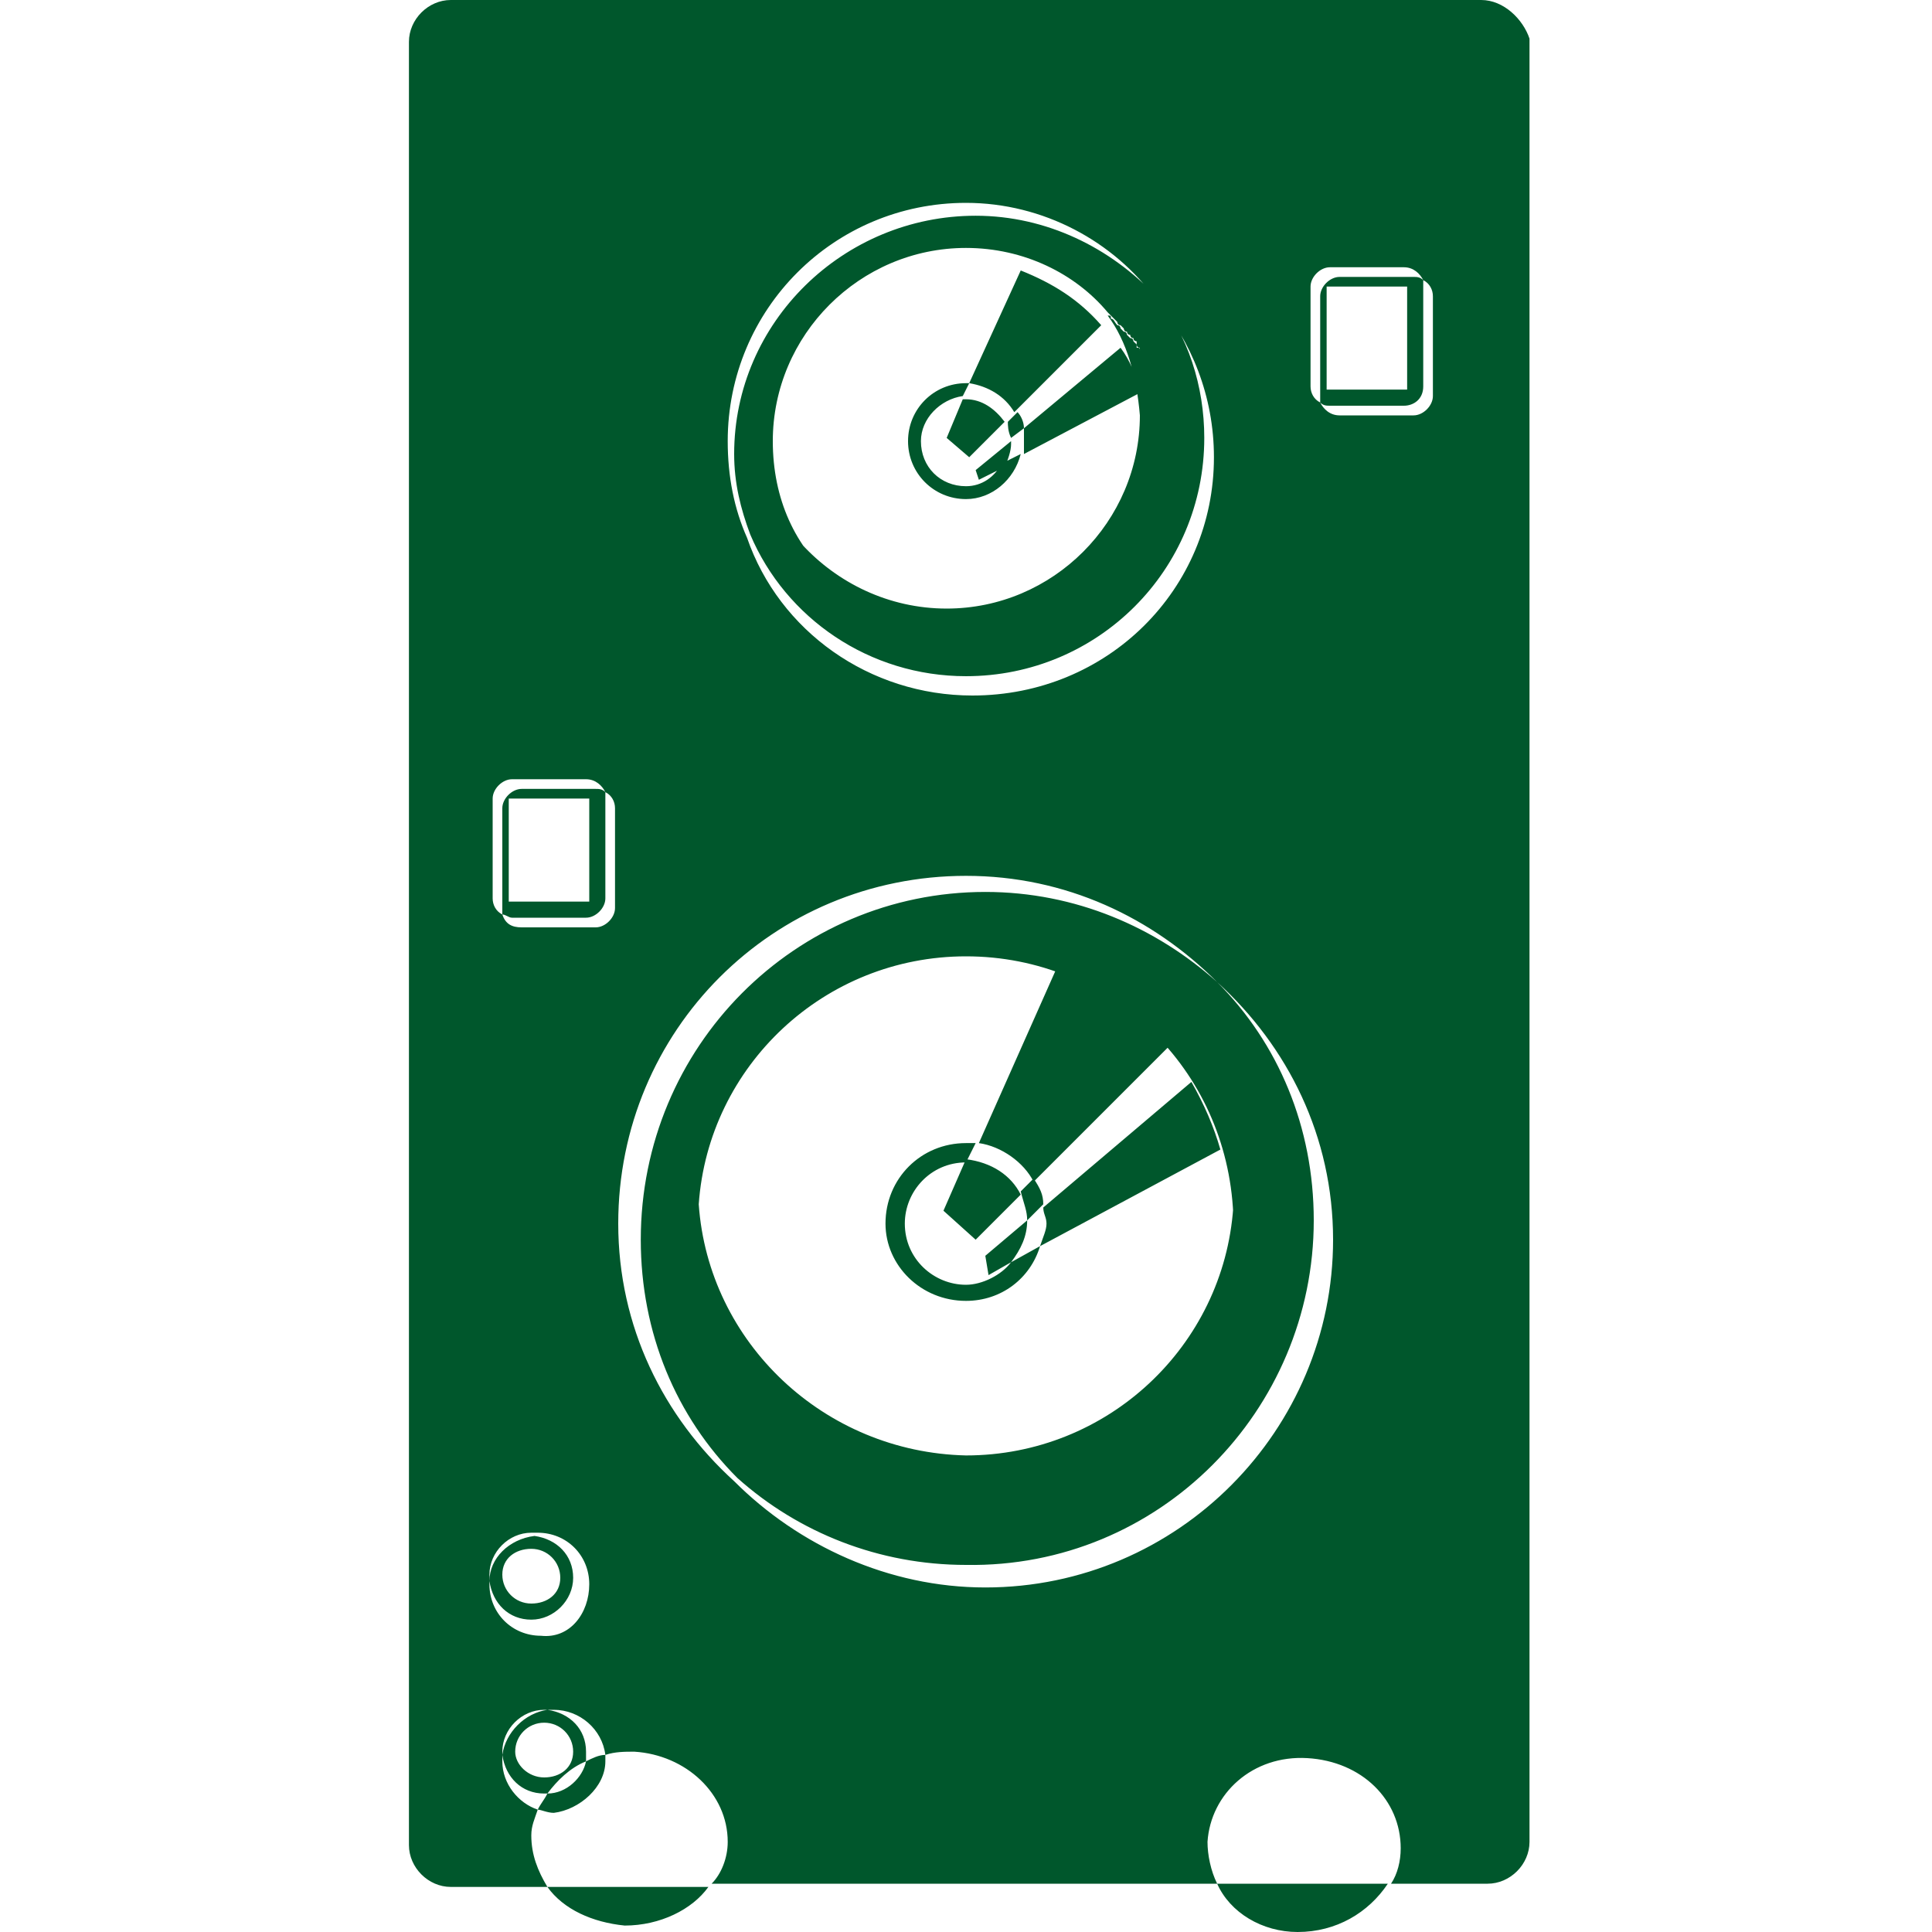 <svg enable-background="new 0 0 60 60" height="60" viewBox="0 0 60 60" width="60" xmlns="http://www.w3.org/2000/svg"><path d="m19.4 59.8c1.1 0 2.1-.5 2.6-1.2h-5c.5.7 1.4 1.1 2.4 1.2zm20.9.2c1.2 0 2.2-.6 2.8-1.5h-5.3c.4.9 1.4 1.5 2.5 1.5zm5.7-60h-32c-.7 0-1.3.6-1.3 1.3v56c0 .7.6 1.3 1.3 1.3h3c-.3-.5-.5-1-.5-1.6 0-.3.1-.5.2-.8-.6-.2-1.1-.8-1.1-1.5 0 0 0-.1 0-.2v-.1c0-.7.6-1.3 1.3-1.3h.1.2c.8 0 1.5.6 1.6 1.4.3-.1.6-.1.9-.1 1.6.1 2.9 1.3 2.9 2.8 0 .5-.2 1-.5 1.3h15.7c-.2-.4-.3-.9-.3-1.3.1-1.5 1.4-2.7 3.1-2.6s2.9 1.3 2.9 2.8c0 .4-.1.8-.3 1.1h3c.7 0 1.3-.6 1.3-1.3v-56c-.2-.6-.8-1.2-1.5-1.2zm-16 6.3c2.4 0 4.6 1.2 5.9 3 1.1 1.3 1.8 3 1.8 4.9 0 4.1-3.3 7.4-7.5 7.4-3.2 0-6-2-7-4.9-.4-.9-.6-1.9-.6-3 0-4.1 3.3-7.4 7.4-7.4zm-13.2 44.5c-.9 0-1.6-.7-1.6-1.6 0 0 0-.1 0-.2v-.1c0-.7.6-1.3 1.3-1.3h.1.1c.9 0 1.6.7 1.6 1.6s-.6 1.7-1.5 1.6zm2.3-22.6c0 .3-.3.6-.6.6h-2.3c-.3 0-.5-.1-.6-.4-.2-.1-.3-.3-.3-.5v-3.1c0-.3.3-.6.6-.6h2.3c.3 0 .5.2.6.4.2.1.3.3.3.5zm11.5 21.1c-3 0-5.8-1.3-7.8-3.3-2.2-2-3.6-4.8-3.6-8 0-6 4.8-10.8 10.8-10.8 3.1 0 5.8 1.3 7.8 3.3 2.2 2 3.6 4.8 3.6 8 0 5.9-4.8 10.8-10.8 10.8zm13.9-37c0 .3-.3.6-.6.6h-2.3c-.3 0-.5-.2-.6-.4-.2-.1-.3-.3-.3-.5v-3.1c0-.3.3-.6.6-.6h2.3c.3 0 .5.2.6.4.2.1.3.3.3.5zm-.9.3c.3 0 .6-.2.6-.6v-3.1c0-.1 0-.1 0-.2-.1-.1-.2-.1-.3-.1h-2.3c-.3 0-.6.3-.6.6v3.1.2c.1.1.2.1.3.1zm-2.4-3.7h2.5v3.2h-2.5zm-23 19.6c.3 0 .6-.3.6-.6v-3.1c0-.1 0-.1 0-.2-.1-.1-.2-.1-.3-.1h-2.3c-.3 0-.6.3-.6.6v3.1.2c.1 0 .2.1.3.1zm-2.4-3.7h2.5v3.2h-2.5zm.7 25.5c.7 0 1.3-.6 1.3-1.3s-.5-1.2-1.2-1.3c-.8.1-1.4.7-1.4 1.4.1.7.6 1.2 1.3 1.2zm0-2.2c.5 0 .9.4.9.9s-.4.8-.9.8-.9-.4-.9-.9.4-.8.9-.8zm2.3 6.6c0-.1 0-.1 0-.2-.2 0-.4.1-.6.2-.1.5-.6 1-1.2 1-.1.2-.2.3-.3.5.1 0 .3.1.5.1.8-.1 1.6-.8 1.6-1.6zm-1.9 1h.1c.3-.4.7-.8 1.2-1 0-.1 0-.2 0-.3 0-.7-.5-1.2-1.2-1.3-.7.1-1.3.7-1.4 1.4.1.7.6 1.2 1.3 1.2zm0-2.2c.5 0 .9.4.9.9s-.4.8-.9.8-.9-.4-.9-.8c0-.5.4-.9.9-.9zm23.9-15.6c0-2.9-1.1-5.5-3-7.4-1.9-1.7-4.4-2.8-7.2-2.8-5.9 0-10.7 4.8-10.7 10.8 0 2.9 1.1 5.5 3 7.4 1.9 1.7 4.4 2.7 7.1 2.7 6 .1 10.8-4.8 10.8-10.7zm-19.1-.5c.3-4.3 3.9-7.7 8.3-7.7 4.5 0 8.1 3.5 8.3 8v.3c0-.1 0-.2 0-.3s0-.2 0-.2c-.3 4.3-3.9 7.7-8.3 7.7-4.4-.1-8-3.5-8.3-7.8v.2.3c0-.1 0-.2 0-.3s0-.2 0-.2zm10.4-.7 4.2-4.2c-.9-1.1-2.2-1.9-3.5-2.4l-2.4 5.4c.7.1 1.4.6 1.7 1.2zm.2 2 5.6-3c-.2-.7-.5-1.4-.9-2.1l-4.6 3.9c0 .2.1.3.1.5s-.1.4-.2.7zm-2.3 1.7c1.1 0 2-.7 2.3-1.7l-.9.5c-.3.4-.9.7-1.4.7-1 0-1.9-.8-1.9-1.9 0-1 .8-1.9 1.9-1.9l.3-.6c-.1 0-.2 0-.3 0-1.4 0-2.5 1.1-2.5 2.5 0 1.3 1.1 2.4 2.5 2.4zm1.9-2.5.5-.5c0-.3-.1-.5-.3-.8l-.4.4c.1.4.2.6.2.9zm-1.6.6 1.4-1.4c-.3-.6-.9-1-1.7-1.1l-.7 1.6zm1.6-.6-1.3 1.1.1.6.7-.4c.3-.4.5-.8.5-1.3zm-1.6-31.2c-4.1 0-7.5 3.3-7.5 7.4 0 .9.2 1.7.5 2.5 1.1 2.6 3.7 4.4 6.7 4.4 4.1 0 7.4-3.3 7.4-7.4 0-1.6-.5-3.2-1.5-4.4-1.4-1.5-3.4-2.5-5.6-2.5zm5.1 6.2c0 3.3-2.7 6-6 6-1.8 0-3.4-.8-4.5-2 .3.4.6.8.9 1.1.3.2.5.5.9.7.1.1.2.1.3.2l.6.3h.1c.1 0 .2.1.2.1h.1c.1 0 .2 0 .3.1.1 0 .2 0 .4.1h.1.3.1.3.1.4c-.1 0-.2 0-.4 0h-.1c-.1 0-.2 0-.2 0h-.1c-.1 0-.2 0-.3 0 0 0 0 0-.1 0s-.2-.1-.4-.1c-.1 0-.2-.1-.3-.1 0 0 0 0-.1 0s-.1-.1-.2-.1c0 0 0 0-.1 0-.2-.1-.4-.2-.6-.3-.1-.1-.2-.1-.3-.2-.3-.2-.6-.4-.9-.7-1.2-1-1.9-2.5-1.9-4.3 0-3.3 2.7-6 6-6 1.8 0 3.4.8 4.4 2 0 0 .1.1.1.1.1.1.1.1.2.2 0 0 0 .1.1.1 0 0 .1.1.1.1s0 .1.1.1c0 0 0 .1.1.1 0 0 0 .1.1.1 0 .1.1.1.1.1v.1s0 .1.1.1v.1s0 .1.1.1c0 0 0 .1.1.1 0 0 0 .1.1.1v.1s0 .1.1.1v.1.1.1.1s0 .1 0 .1v.1.2.1.2.1.2.1.3c0-.1 0-.2 0-.3v-.1c0-.1 0-.1 0-.2v-.1s0-.1 0-.2v-.1-.1c0-.1 0-.1 0-.1 0-.1 0-.1 0-.1 0-.1 0-.1 0-.1 0-.1 0-.1 0-.1v-.1c0-.1 0-.1 0-.1v-.1c0-.1 0-.1 0-.1 0-.1 0-.1-.1-.1 0-.1 0-.1-.1-.1 0 0 0-.1-.1-.1 0 0 0-.1-.1-.1 0-.1 0-.1-.1-.1v-.1s-.1-.1-.1-.1 0-.1-.1-.1c0 0-.1-.1-.1-.1s0-.1-.1-.1c0 0-.1-.1-.1-.1s0-.1-.1-.1c-.1-.1-.1-.2-.2-.2 0-.1 0-.1-.1-.1.6.8.9 1.9 1 3.1zm-3.9-.1 2.7-2.7c-.7-.8-1.5-1.3-2.5-1.7l-1.6 3.5c.6.1 1.1.4 1.4.9zm.3.9v.4l3.6-1.9c-.1-.5-.3-1-.6-1.4l-3 2.5zm-1.8 1.4c-.8 0-1.4-.6-1.4-1.4 0-.7.6-1.3 1.3-1.4l.2-.4h-.1c-1 0-1.8.8-1.8 1.8s.8 1.8 1.8 1.8c.8 0 1.5-.6 1.7-1.4l-.6.3c-.2.4-.6.7-1.1.7zm1.4-1.5.4-.3c0-.2-.1-.4-.2-.5l-.3.3c0 .1 0 .3.1.5zm-1.3.6 1.1-1.1c-.3-.4-.7-.7-1.2-.7 0 0 0 0-.1 0l-.5 1.2zm.3.7.8-.4c.1-.2.2-.5.2-.7v-.1l-1.1.9z" fill="#00572c"/></svg>